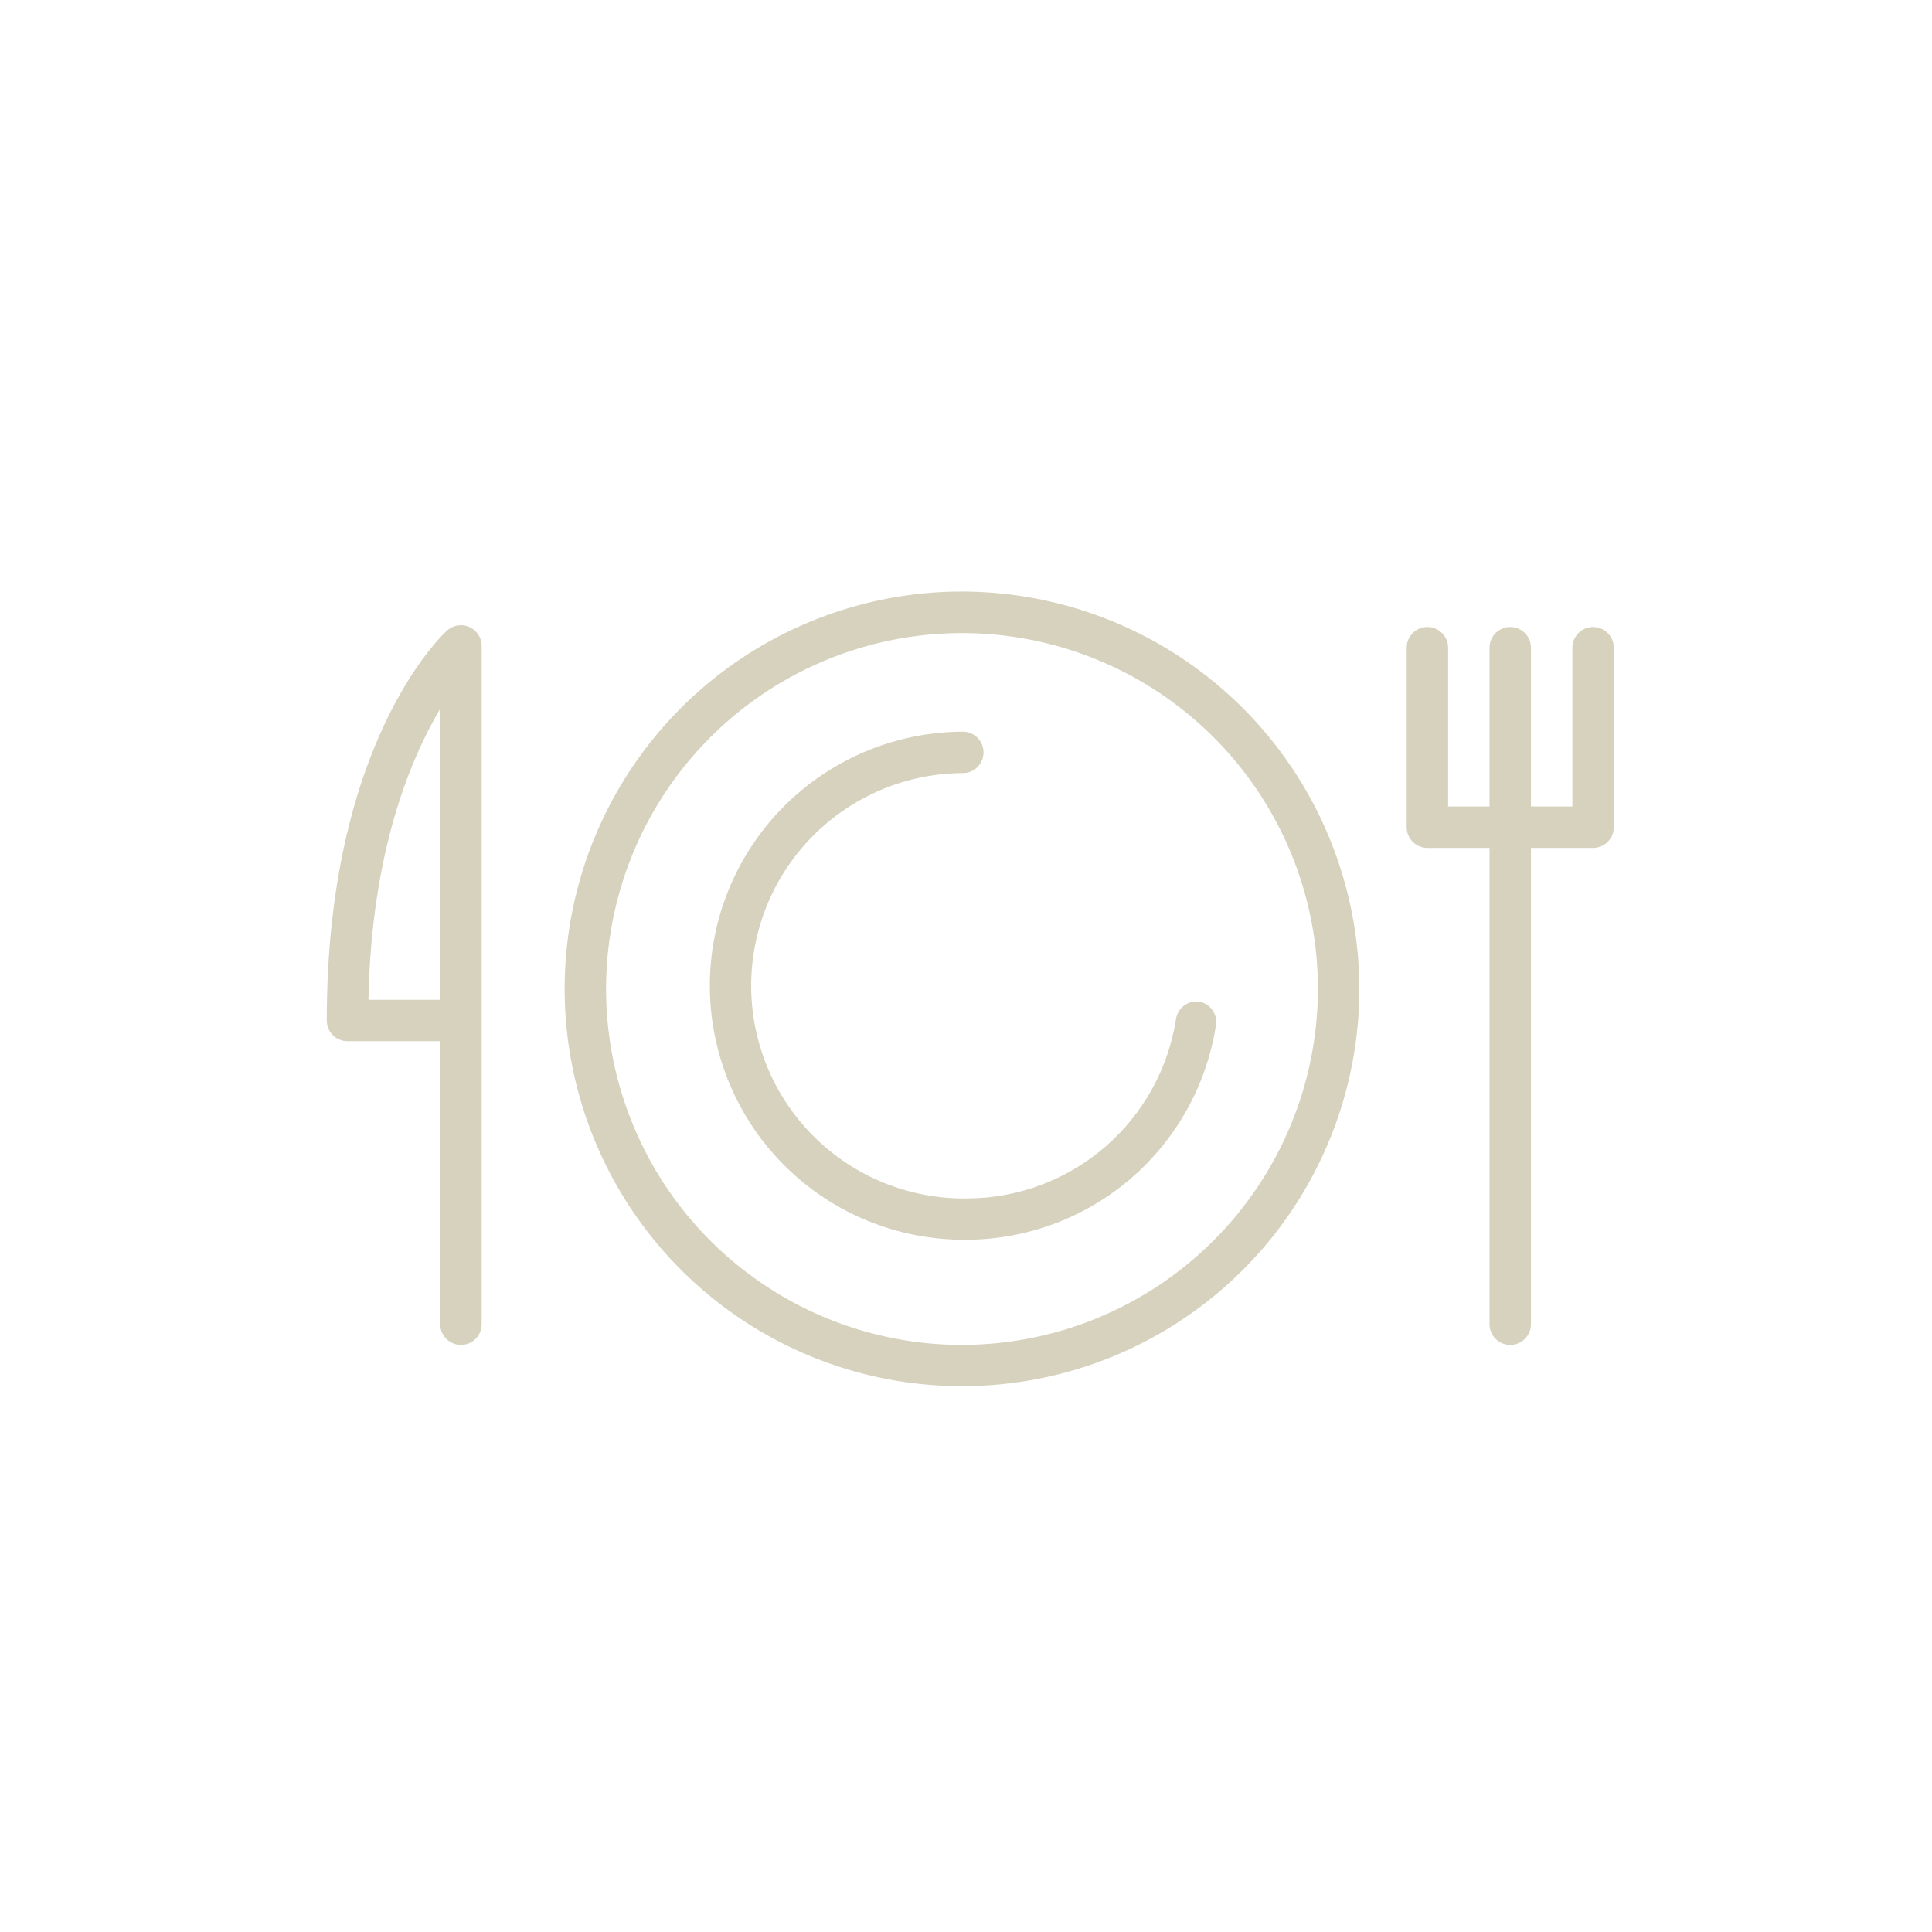 <?xml version="1.0" encoding="utf-8"?><svg width="85" height="85" viewBox="0 0 85 85" fill="none" xmlns="http://www.w3.org/2000/svg">
<path d="M42.318 26.024C38.861 26.025 35.482 27.052 32.608 28.973C29.734 30.894 27.494 33.625 26.172 36.819C24.849 40.013 24.504 43.527 25.178 46.918C25.853 50.308 27.518 53.423 29.962 55.867C32.407 58.312 35.521 59.977 38.912 60.651C42.303 61.326 45.817 60.98 49.011 59.658C52.205 58.336 54.935 56.096 56.857 53.222C58.778 50.348 59.804 46.969 59.806 43.512C59.801 38.875 57.957 34.43 54.678 31.151C51.4 27.873 46.954 26.029 42.318 26.024ZM42.318 59.171C39.221 59.17 36.194 58.251 33.62 56.529C31.045 54.808 29.039 52.362 27.855 49.5C26.671 46.639 26.361 43.49 26.966 40.453C27.571 37.416 29.063 34.626 31.253 32.437C33.444 30.247 36.234 28.757 39.271 28.153C42.309 27.549 45.457 27.86 48.318 29.045C51.179 30.23 53.624 32.238 55.345 34.813C57.065 37.388 57.983 40.415 57.983 43.512C57.978 47.665 56.326 51.646 53.389 54.581C50.452 57.517 46.471 59.168 42.318 59.171Z" fill="#D7D2BE"/>
<path d="M70.089 27.585C69.847 27.585 69.615 27.681 69.445 27.852C69.274 28.023 69.178 28.255 69.178 28.496V35.482H67.356V28.496C67.356 28.255 67.26 28.023 67.089 27.852C66.918 27.681 66.686 27.585 66.444 27.585C66.203 27.585 65.971 27.681 65.8 27.852C65.629 28.023 65.533 28.255 65.533 28.496V35.482H63.711V28.496C63.711 28.255 63.615 28.023 63.444 27.852C63.273 27.681 63.041 27.585 62.8 27.585C62.558 27.585 62.326 27.681 62.156 27.852C61.985 28.023 61.889 28.255 61.889 28.496V36.393C61.889 36.635 61.985 36.866 62.156 37.037C62.326 37.208 62.558 37.304 62.8 37.304H65.533V58.26C65.533 58.502 65.629 58.733 65.8 58.904C65.971 59.075 66.203 59.171 66.444 59.171C66.686 59.171 66.918 59.075 67.089 58.904C67.26 58.733 67.356 58.502 67.356 58.26V37.304H70.089C70.331 37.304 70.562 37.208 70.733 37.037C70.904 36.866 71 36.635 71 36.393V28.496C71 28.255 70.904 28.023 70.733 27.852C70.562 27.681 70.331 27.585 70.089 27.585Z" fill="#D7D2BE"/>
<path d="M20.651 27.585C20.489 27.513 20.31 27.49 20.136 27.518C19.961 27.546 19.798 27.624 19.667 27.743C19.448 27.938 14.377 32.694 14.377 44.866C14.372 44.989 14.393 45.11 14.437 45.224C14.481 45.339 14.547 45.443 14.632 45.53C14.717 45.618 14.819 45.688 14.932 45.736C15.044 45.783 15.165 45.808 15.288 45.808H19.369V58.26C19.369 58.502 19.465 58.733 19.636 58.904C19.807 59.075 20.039 59.171 20.281 59.171C20.522 59.171 20.754 59.075 20.925 58.904C21.096 58.733 21.192 58.502 21.192 58.26V28.448C21.198 28.267 21.149 28.088 21.053 27.934C20.957 27.78 20.817 27.659 20.651 27.585ZM19.369 43.986H16.211C16.332 37.492 18.058 33.392 19.369 31.181V43.986Z" fill="#D7D2BE"/>
<path d="M52.778 44.071C52.539 44.034 52.296 44.093 52.102 44.236C51.907 44.378 51.777 44.592 51.739 44.83C51.4 47.019 50.293 49.016 48.615 50.463C46.938 51.91 44.8 52.712 42.585 52.727H42.452C39.97 52.739 37.585 51.764 35.822 50.018C34.058 48.272 33.061 45.897 33.049 43.415C33.037 40.933 34.011 38.548 35.757 36.785C37.504 35.021 39.879 34.024 42.361 34.012C42.602 34.012 42.834 33.916 43.005 33.745C43.176 33.574 43.272 33.342 43.272 33.101C43.272 32.859 43.176 32.627 43.005 32.456C42.834 32.286 42.602 32.19 42.361 32.19C39.396 32.202 36.558 33.391 34.471 35.495C32.383 37.6 31.218 40.447 31.23 43.412C31.242 46.376 32.431 49.214 34.535 51.301C36.64 53.389 39.487 54.555 42.452 54.543H42.561C45.206 54.525 47.758 53.567 49.762 51.84C51.765 50.113 53.088 47.729 53.495 45.115C53.534 44.882 53.481 44.643 53.348 44.448C53.214 44.253 53.01 44.118 52.778 44.071Z" fill="#D7D2BE"/>
</svg>
